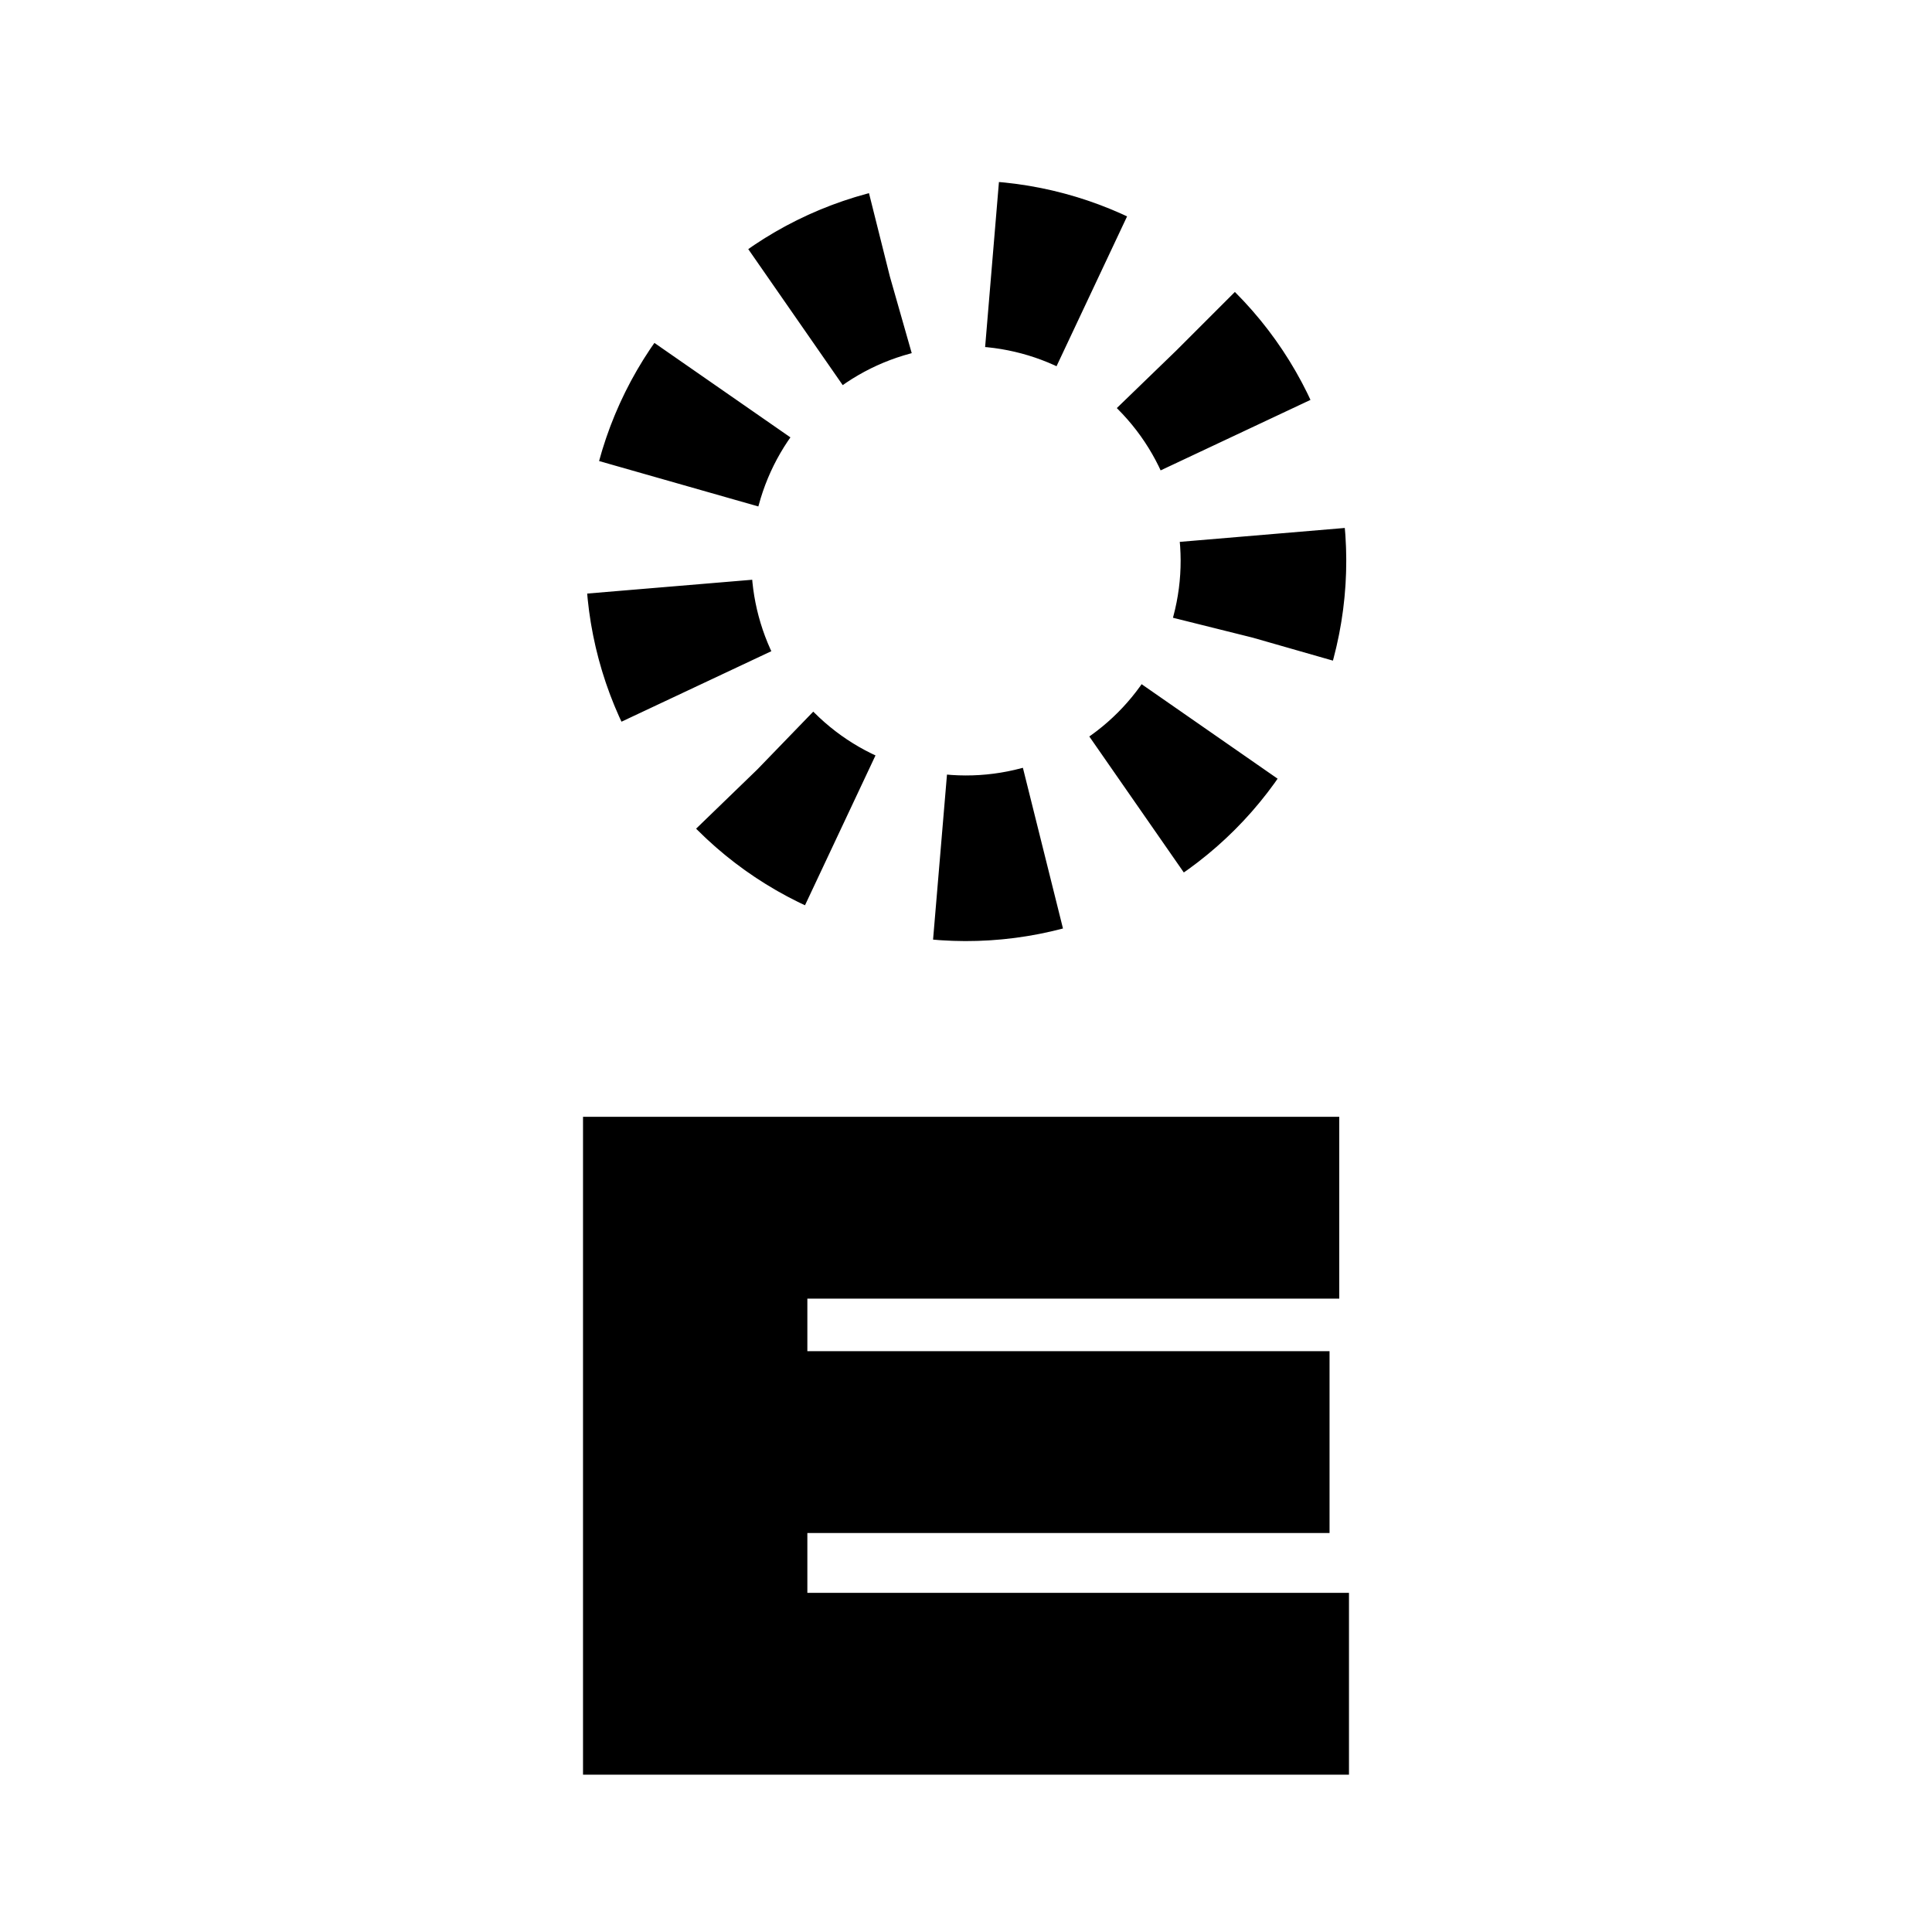 <?xml version="1.0" encoding="UTF-8"?>
<svg id="_레이어_1" data-name="레이어 1" xmlns="http://www.w3.org/2000/svg" viewBox="0 0 700 700">
  <defs>
    <style>
      .cls-1 {
        fill: none;
        stroke-dasharray: 0 0 37.62 37.62;
        stroke-width: 60px;
      }

      .cls-1, .cls-2 {
        stroke: #000;
        stroke-miterlimit: 10;
      }

      .cls-2 {
        stroke-width: 10px;
      }

      .cls-3 {
        isolation: isolate;
      }
    </style>
  </defs>
  <g class="cls-3">
    <path class="cls-2" d="m483.76,582.12v55.88H216.24v-228.36h264v55.88h-192.72v29.04h189.2v55.88h-189.2v31.68h196.24Z"/>
  </g>
  <circle class="cls-1" cx="350" cy="203.2" r="107.77" transform="translate(-41.17 307) rotate(-45)"/>
</svg>
